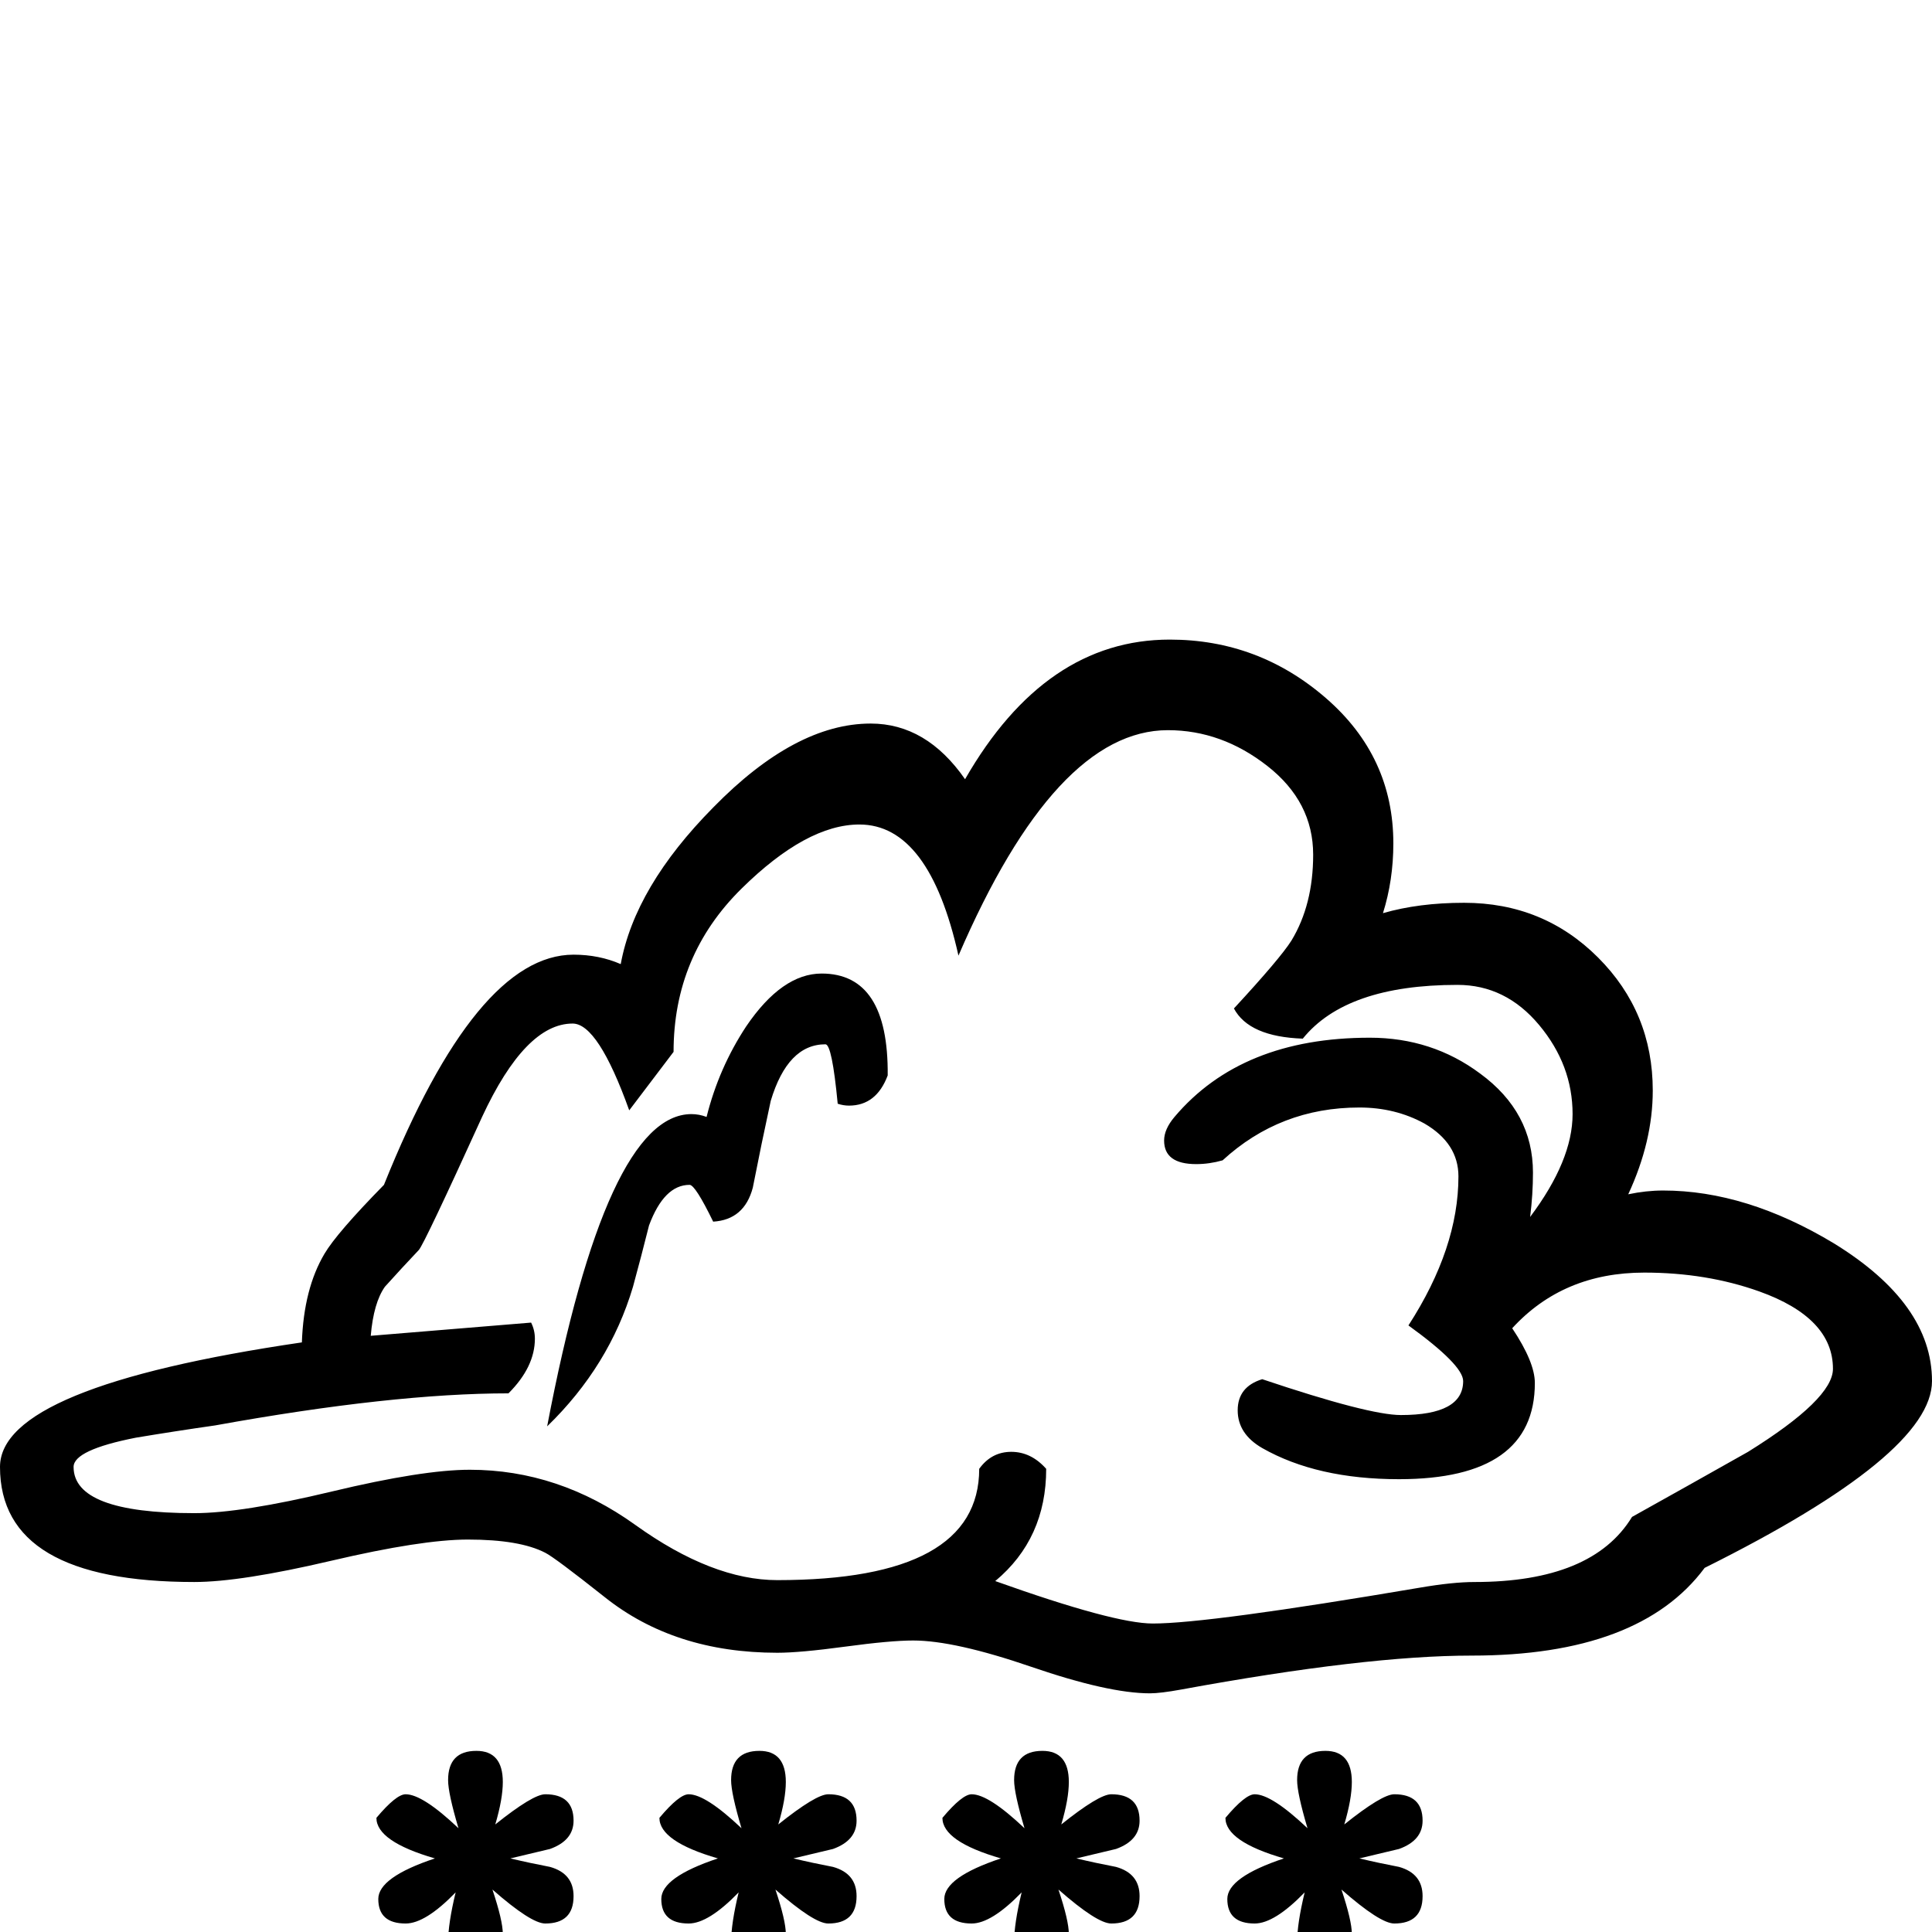 <?xml version="1.0" standalone="no"?>
<!DOCTYPE svg PUBLIC "-//W3C//DTD SVG 1.1//EN" "http://www.w3.org/Graphics/SVG/1.1/DTD/svg11.dtd" >
<svg viewBox="0 -442 2048 2048">
  <g transform="matrix(1 0 0 -1 0 1606)">
   <path fill="currentColor"
d="M2048 584q0 -78 -241 -198q-69 -93 -247 -93q-112 0 -308 -36q-22 -4 -33 -4q-44 0 -125.5 28t-125.5 28q-24 0 -72 -6.5t-72 -6.5q-109 0 -183 59q-53 42 -63 47q-27 14 -82 14q-49 0 -145 -22.5t-145 -22.5q-206 0 -206 122q0 85 320 132q2 57 24 94q13 22 63 73
q98 244 201 244q27 0 50 -10q15 82 98 166q87 89 167 89q59 0 100 -59q85 148 217 148q94 0 165.5 -62t71.5 -154q0 -39 -11 -74q38 11 86 11q84 0 142 -58t58 -141q0 -54 -26 -110q19 4 37 4q88 0 181 -56q104 -64 104 -146zM1508 38q0 -29 -30 -29q-15 0 -56 36
q11 -33 11 -47q0 -33 -28 -33q-30 0 -30 24q0 20 8 53q-32 -33 -53 -33q-29 0 -29 26q0 23 60 43q-62 18 -62 43q21 25 31 25q18 0 56 -36q-11 37 -11 51q0 31 30 31q28 0 28 -33q0 -18 -8 -45q40 32 53 32q30 0 30 -28q0 -21 -25 -30l-42 -10q21 -5 42 -9q25 -7 25 -31z
M1208 38q0 -29 -30 -29q-15 0 -56 36q11 -33 11 -47q0 -33 -28 -33q-30 0 -30 24q0 20 8 53q-32 -33 -53 -33q-29 0 -29 26q0 23 60 43q-62 18 -62 43q21 25 31 25q18 0 56 -36q-11 37 -11 51q0 31 30 31q28 0 28 -33q0 -18 -8 -45q40 32 53 32q30 0 30 -28q0 -21 -25 -30
l-42 -10q21 -5 42 -9q25 -7 25 -31zM1358 -262q0 -29 -30 -29q-15 0 -56 36q11 -33 11 -47q0 -33 -28 -33q-30 0 -30 24q0 20 8 53q-32 -33 -53 -33q-29 0 -29 26q0 23 60 43q-62 18 -62 43q21 25 31 25q18 0 56 -36q-11 37 -11 51q0 31 30 31q28 0 28 -33q0 -18 -8 -45
q40 32 53 32q30 0 30 -28q0 -21 -25 -30l-42 -10q21 -5 42 -9q25 -7 25 -31zM908 38q0 -29 -30 -29q-15 0 -56 36q11 -33 11 -47q0 -33 -28 -33q-30 0 -30 24q0 20 8 53q-32 -33 -53 -33q-29 0 -29 26q0 23 60 43q-62 18 -62 43q21 25 31 25q18 0 56 -36q-11 37 -11 51
q0 31 30 31q28 0 28 -33q0 -18 -8 -45q40 32 53 32q30 0 30 -28q0 -21 -25 -30l-42 -10q21 -5 42 -9q25 -7 25 -31zM1058 -262q0 -29 -30 -29q-15 0 -56 36q11 -33 11 -47q0 -33 -28 -33q-30 0 -30 24q0 20 8 53q-32 -33 -53 -33q-29 0 -29 26q0 23 60 43q-62 18 -62 43
q21 25 31 25q18 0 56 -36q-11 37 -11 51q0 31 30 31q28 0 28 -33q0 -18 -8 -45q40 32 53 32q30 0 30 -28q0 -21 -25 -30l-42 -10q21 -5 42 -9q25 -7 25 -31zM608 38q0 -29 -30 -29q-15 0 -56 36q11 -33 11 -47q0 -33 -28 -33q-30 0 -30 24q0 20 8 53q-32 -33 -53 -33
q-29 0 -29 26q0 23 60 43q-62 18 -62 43q21 25 31 25q18 0 56 -36q-11 37 -11 51q0 31 30 31q28 0 28 -33q0 -18 -8 -45q40 32 53 32q30 0 30 -28q0 -21 -25 -30l-42 -10q21 -5 42 -9q25 -7 25 -31zM758 -262q0 -29 -30 -29q-15 0 -56 36q11 -33 11 -47q0 -33 -28 -33
q-30 0 -30 24q0 20 8 53q-32 -33 -53 -33q-29 0 -29 26q0 23 60 43q-62 18 -62 43q21 25 31 25q18 0 56 -36q-11 37 -11 51q0 31 30 31q28 0 28 -33q0 -18 -8 -45q40 32 53 32q30 0 30 -28q0 -21 -25 -30l-42 -10q21 -5 42 -9q25 -7 25 -31zM458 -262q0 -29 -30 -29
q-15 0 -56 36q11 -33 11 -47q0 -33 -28 -33q-30 0 -30 24q0 20 8 53q-32 -33 -53 -33q-29 0 -29 26q0 23 60 43q-62 18 -62 43q21 25 31 25q18 0 56 -36q-11 37 -11 51q0 31 30 31q28 0 28 -33q0 -18 -8 -45q40 32 53 32q30 0 30 -28q0 -21 -25 -30l-42 -10q21 -5 42 -9
q25 -7 25 -31zM1943 597q0 54 -78 82q-56 20 -122 20q-86 0 -140 -59q24 -36 24 -58q0 -102 -144 -102q-87 0 -145 33q-26 15 -26 40t26 33q113 -38 147 -38q66 0 66 36q0 17 -58 59q53 82 53 158q0 35 -36 56q-31 17 -69 17q-84 0 -145 -56q-14 -4 -28 -4q-34 0 -34 25
q0 12 11 25q71 84 207 84q66 0 117 -38q56 -41 56 -105q0 -23 -3 -47q45 60 45 109q0 52 -35.5 94.5t-86.5 42.5q-118 0 -164 -57q-57 2 -73 32q49 53 61 72q23 38 23 91q0 56 -48.5 94t-105.5 38q-119 0 -222 -239q-31 139 -105 139q-56 0 -125 -68q-72 -71 -72 -173
l-47 -62q-33 92 -60 92q-50 0 -96 -99q-61 -134 -67 -141q-18 -19 -36 -39q-12 -17 -15 -52l170 14q4 -8 4 -17q0 -30 -28 -58q-123 0 -311 -34q-42 -6 -84 -13q-66 -13 -66 -31q0 -49 128 -49q50 0 146 23t146 23q94 0 175.5 -58.5t150.5 -58.5q214 0 214 118q13 18 34 18
t37 -18q0 -74 -54 -119q126 -45 167 -45q59 0 283 38q35 6 58 6q125 0 167 69q61 34 123 69q90 56 90 88zM941 908q-12 -32 -41 -32q-6 0 -12 2q-6 63 -13 63q-40 0 -58 -60q-10 -46 -19 -92q-9 -34 -42 -36q-19 39 -25 39q-27 0 -43 -43q-8 -32 -17 -65q-25 -84 -91 -148
q63 331 153 331q8 0 16 -3q13 52 42 96q38 56 80 56q71 0 70 -108z" />
  </g>

</svg>
